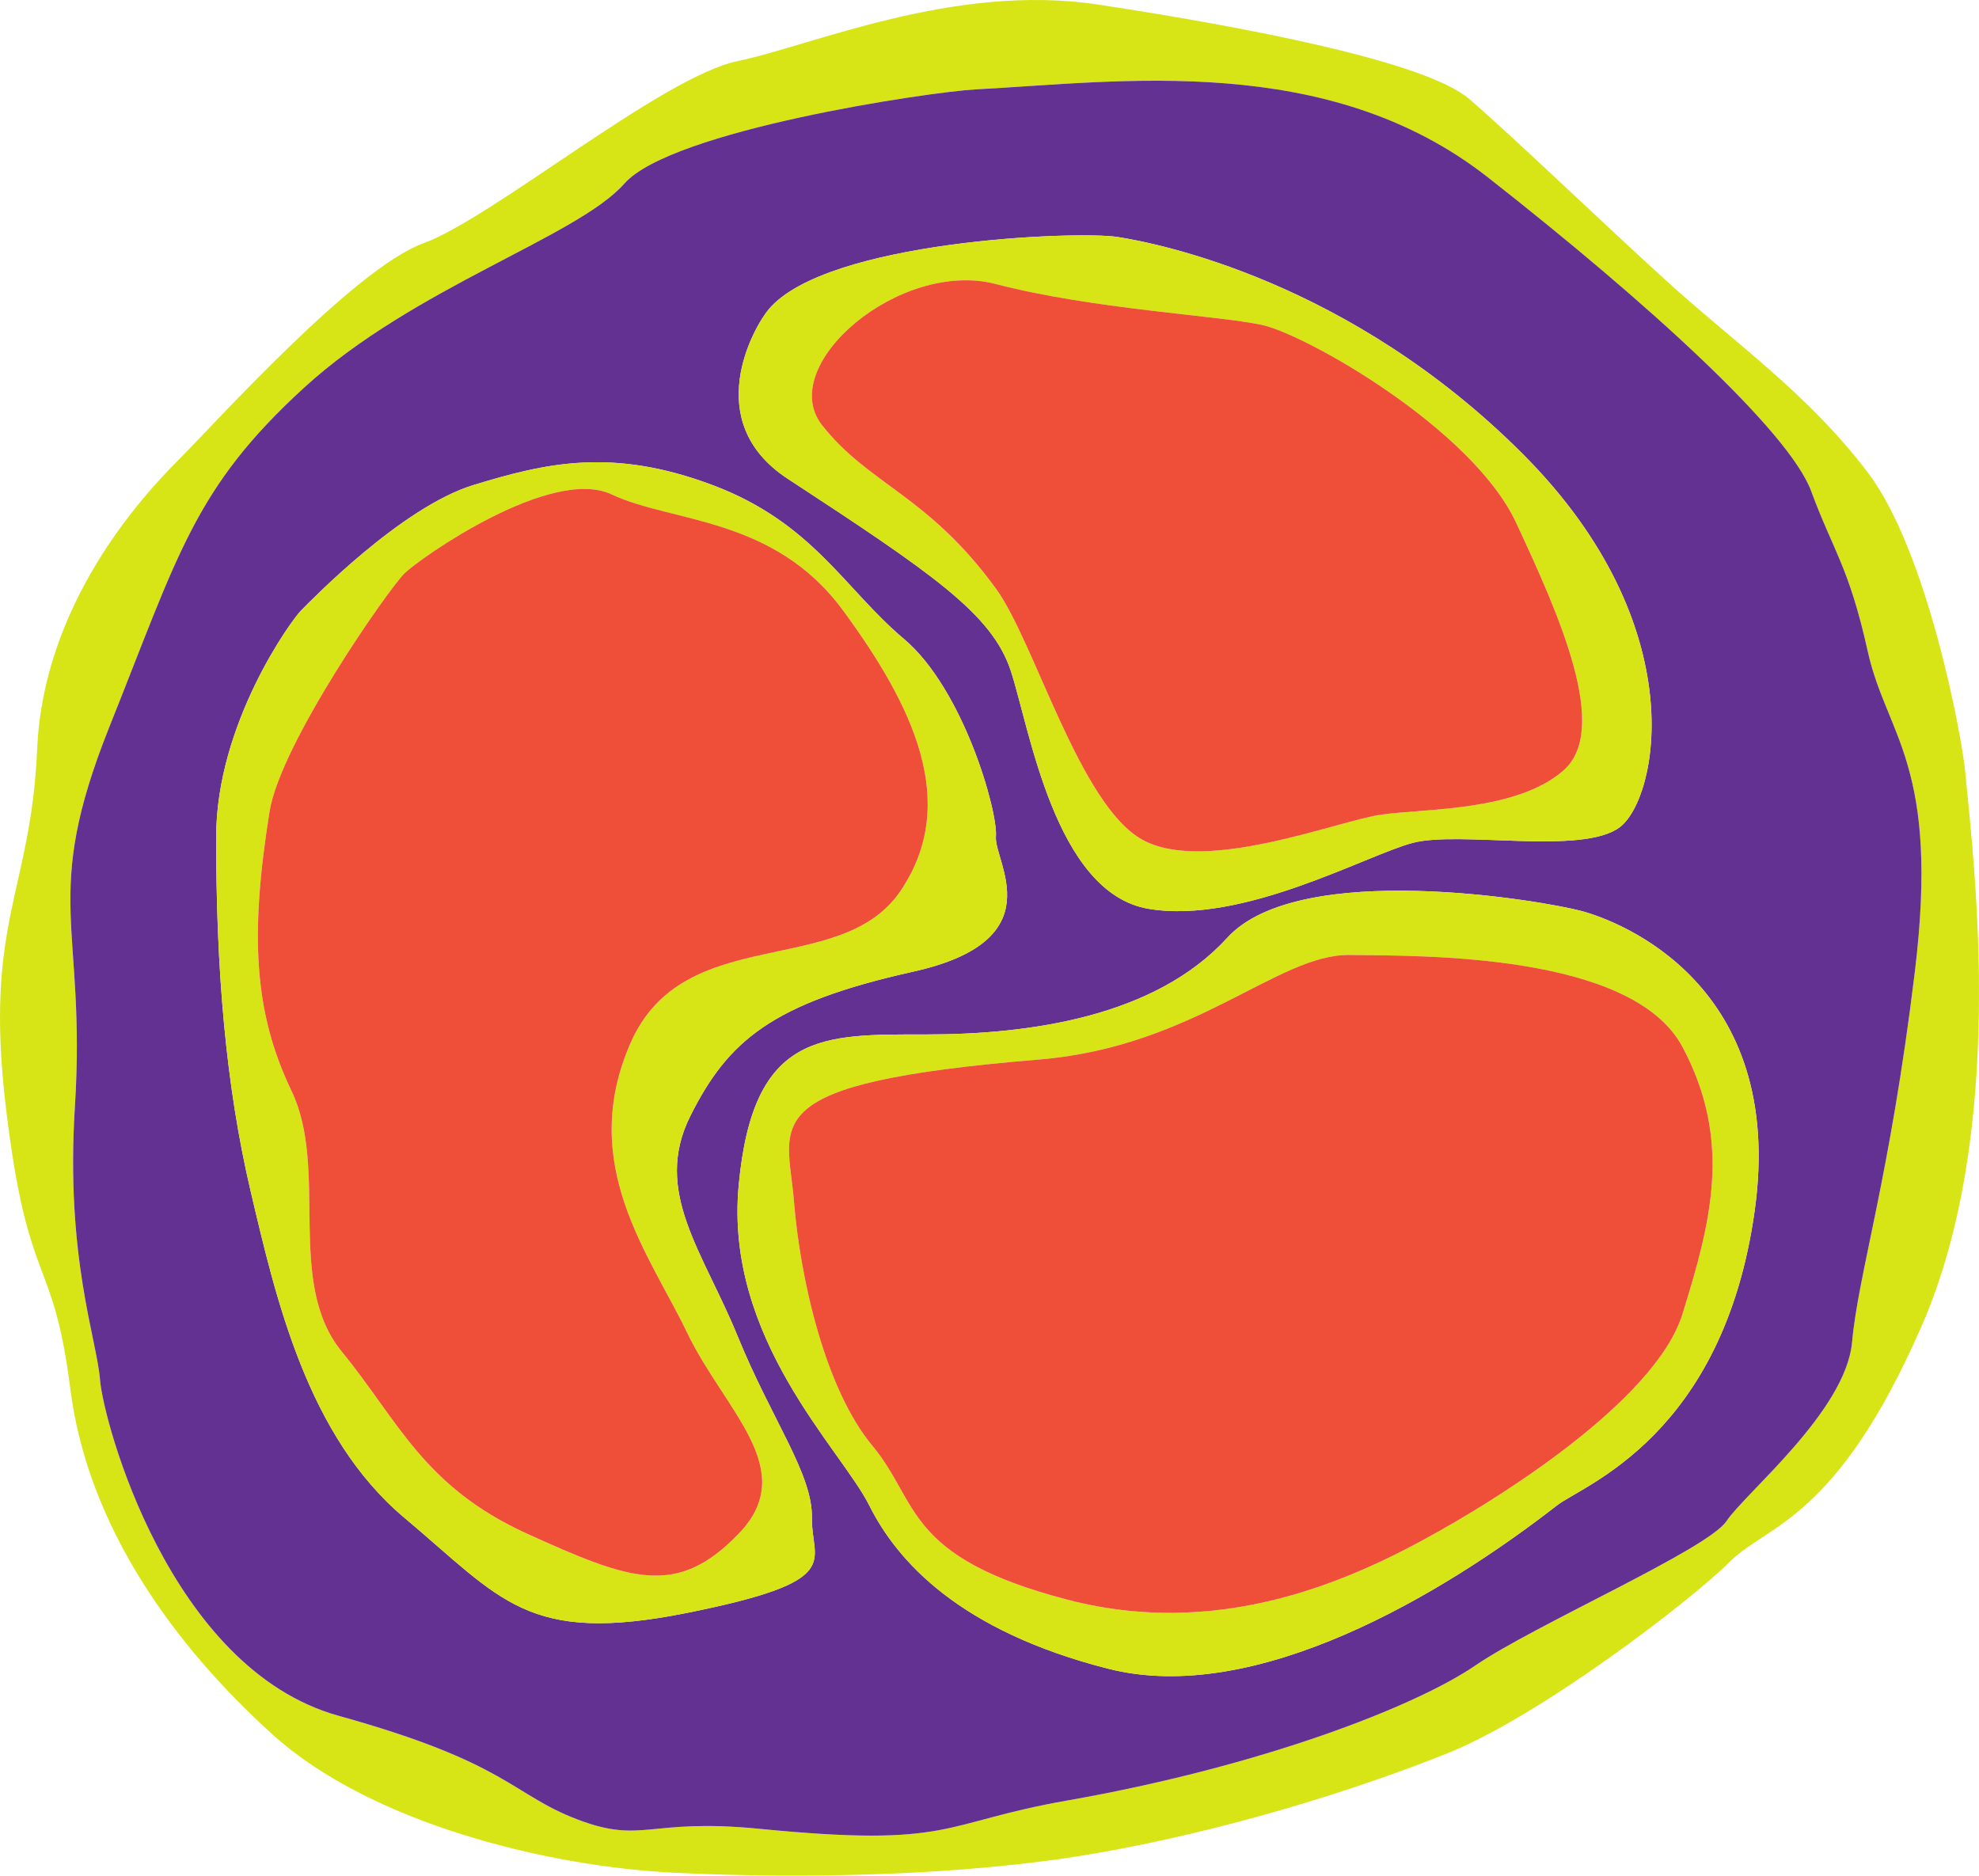 <?xml version="1.0" encoding="utf-8"?>
<!-- Generator: Adobe Illustrator 15.1.0, SVG Export Plug-In . SVG Version: 6.00 Build 0)  -->
<!DOCTYPE svg PUBLIC "-//W3C//DTD SVG 1.1//EN" "http://www.w3.org/Graphics/SVG/1.1/DTD/svg11.dtd">
<svg version="1.1" id="Layer_1" xmlns="http://www.w3.org/2000/svg" xmlns:xlink="http://www.w3.org/1999/xlink" x="0px" y="0px"
	 width="543.34px" height="514.981px" viewBox="0 0 543.34 514.981" enable-background="new 0 0 543.34 514.981"
	 xml:space="preserve">
<g id="XMLID_8_">
	<g>
		<path fill="#D7E516" d="M539.521,211.609c2.68,27.58,11.39,99.14-11.98,152.59c-23.359,53.45-42.33,54.31-52.67,64.65
			c-10.35,10.35-51.72,42.25-77.59,52.59c-25.86,10.35-62.07,21.55-97.41,27.59c-35.35,6.03-79.31,6.89-114.66,5.17
			c-35.34-1.72-83.62-13.79-110.34-37.93c-26.72-24.141-50.75-56.9-55.55-94.83c-4.8-37.931-11.69-26.721-17.73-77.59
			c-6.03-50.86,6.9-58.62,8.62-98.271c1.73-39.66,28.45-68.97,38.8-79.31c10.34-10.35,48.27-52.59,67.24-59.48
			c18.96-6.9,65.52-45.69,86.21-50c20.69-4.31,59.48-21.56,99.129-15.52c39.66,6.03,89.66,15.52,101.73,25.86
			c12.07,10.35,37.07,34.48,55.17,50.86s37.93,30.17,54.31,51.73C529.182,151.269,538.602,202.049,539.521,211.609z
			 M525.731,266.789c6.899-56.9-7.76-64.66-12.931-87.94c-5.17-23.27-9.479-27.58-15.52-43.96c-6.03-16.38-44.82-51.73-88.79-86.21
			s-100.95-26.23-140.55-24.14c-12.96,0.69-83.59,11.21-96.52,25.87c-12.93,14.65-57.76,28.44-87.93,56.03
			c-30.17,27.59-34.48,45.69-53.45,93.1c-18.96,47.42-6.31,54.01-9.48,104.311c-2.61,41.38,6.03,63.8,6.9,75
			c0.86,11.21,18.96,79.31,65.51,92.25c46.55,12.93,47.42,21.55,65.52,28.439c18.1,6.9,19.28-0.43,50,2.59
			c53.45,5.25,49.35-1.58,84.48-7.76c53.5-9.4,95.689-25.86,112.069-37.07c16.38-11.199,63.79-31.89,68.97-39.649
			c5.171-7.76,32.761-30.17,34.48-49.141C510.211,349.539,518.831,323.68,525.731,266.789z"/>
		<path fill="#633192" d="M512.801,178.849c5.171,23.28,19.83,31.04,12.931,87.94c-6.9,56.891-15.521,82.75-17.24,101.72
			c-1.72,18.971-29.31,41.381-34.48,49.141c-5.18,7.76-52.59,28.45-68.97,39.649c-16.38,11.21-58.569,27.67-112.069,37.07
			c-35.13,6.18-31.03,13.01-84.48,7.76c-30.72-3.02-31.9,4.311-50-2.59c-18.1-6.89-18.97-15.51-65.52-28.439
			c-46.55-12.94-64.65-81.04-65.51-92.25c-0.87-11.2-9.51-33.62-6.9-75c3.17-50.301-9.48-56.891,9.48-104.311
			c18.97-47.41,23.28-65.51,53.45-93.1c30.17-27.59,75-41.38,87.93-56.03c12.93-14.66,83.56-25.18,96.52-25.87
			c39.6-2.09,96.58-10.34,140.55,24.14s82.76,69.83,88.79,86.21C503.321,151.269,507.631,155.579,512.801,178.849z M481.771,332.299
			c8.62-62.069-37.07-79.31-47.391-82.119c-10.31-2.82-77.609-14.431-97.439,7.31c-19.83,21.75-54.311,26.54-82.76,26.54
			s-47.41-0.87-51.37,41.38c-3.95,42.24,28.09,72.41,35.85,87.93c7.76,15.511,25,34.48,65.521,44.82
			c40.52,10.35,91.819-20.35,123.279-44.82C434.661,407.729,473.151,394.369,481.771,332.299z M444.701,227.129
			c10.34-7.76,20.69-55.17-26.729-102.59c-47.41-47.41-100-57.75-111.2-59.48c-11.21-1.72-79.73,0.98-95.69,19.83
			c-4.13,4.88-18.89,30.8,5.17,46.55c39.65,25.96,56.03,37.07,61.21,52.59c5.17,15.51,12.061,61.2,37.931,65.51
			c25.859,4.311,59.479-14.649,72.409-18.1C400.731,227.989,434.352,234.89,444.701,227.129z M273.432,229.719
			c0.579-6.899-8.9-40.52-25.28-54.31c-16.38-13.8-25.01-31.9-52.59-42.25c-27.59-10.34-45.69-6.03-65.52,0
			c-19.83,6.04-44.83,31.9-47.41,34.49c-2.59,2.58-23.25,30.99-23.28,62.069c-0.03,36.24,2.59,68.101,9.48,97.41
			c6.9,29.311,15.52,67.24,42.25,89.65c26.72,22.42,33.62,34.87,77.58,26.06c43.97-8.81,34.01-13.989,34.25-26.06
			c0.24-12.061-10.93-26.72-20.43-50c-9.51-23.271-23.3-39.65-12.96-60.34c10.35-20.69,22.42-31.03,61.21-39.66
			C289.521,258.159,272.861,236.609,273.432,229.719z"/>
		<path fill="#D7E516" d="M434.381,250.18c10.32,2.81,56.011,20.05,47.391,82.119c-8.62,62.07-47.11,75.431-54.311,81.04
			c-31.46,24.471-82.76,55.17-123.279,44.82c-40.521-10.34-57.76-29.31-65.521-44.82c-7.76-15.52-39.8-45.689-35.85-87.93
			c3.96-42.25,22.92-41.38,51.37-41.38s62.93-4.79,82.76-26.54C356.771,235.749,424.071,247.359,434.381,250.18z M461.941,360.749
			c7.76-25,13.79-47.41,0-73.28c-13.79-25.859-71.55-25-91.38-25.27s-42.431,25.19-85.351,28.72
			c-79.06,6.511-68.96,17.24-67.24,38.8c1.73,21.551,8.62,51.721,21.55,67.24c12.93,15.521,8.71,30.55,53.451,42.24
			c44.739,11.68,82.539-7.28,106.899-21.55C407.321,413.279,454.182,385.749,461.941,360.749z"/>
		<path fill="#EF4F39" d="M461.941,287.469c13.79,25.87,7.76,48.28,0,73.28s-54.62,52.53-62.07,56.9
			c-24.36,14.27-62.16,33.229-106.899,21.55c-44.74-11.69-40.521-26.72-53.451-42.24c-12.93-15.52-19.82-45.689-21.55-67.24
			c-1.72-21.56-11.82-32.289,67.24-38.8c42.92-3.529,65.521-28.989,85.351-28.72S448.151,261.609,461.941,287.469z"/>
		<path fill="#D7E516" d="M417.972,124.539c47.42,47.42,37.069,94.83,26.729,102.59c-10.35,7.761-43.97,0.86-56.9,4.311
			c-12.93,3.45-46.55,22.41-72.409,18.1c-25.87-4.31-32.761-50-37.931-65.51c-5.18-15.52-21.56-26.63-61.21-52.59
			c-24.06-15.75-9.3-41.67-5.17-46.55c15.96-18.85,84.48-21.55,95.69-19.83C317.972,66.789,370.562,77.129,417.972,124.539z
			 M429.182,211.609c12.93-11.2-0.86-42.24-12.931-68.1c-12.069-25.86-57.76-51.72-69.83-54.31
			c-12.069-2.59-46.55-4.31-72.989-11.21c-26.431-6.89-60.63,22.42-47.7,38.8c12.93,16.38,28.99,19.12,47.7,44.82
			c10.64,14.61,22.989,59.49,40.229,68.97c17.25,9.48,53.45-5.17,65.521-6.899C391.251,221.959,416.251,222.819,429.182,211.609z"/>
		<path fill="#EF4F39" d="M416.251,143.509c12.07,25.86,25.86,56.9,12.931,68.1c-12.931,11.21-37.931,10.35-50,12.07
			c-12.07,1.729-48.271,16.38-65.521,6.899c-17.24-9.479-29.59-54.36-40.229-68.97c-18.71-25.7-34.771-28.44-47.7-44.82
			c-12.93-16.38,21.27-45.69,47.7-38.8c26.439,6.9,60.92,8.62,72.989,11.21C358.491,91.789,404.182,117.649,416.251,143.509z"/>
		<path fill="#D7E516" d="M248.151,175.409c16.38,13.79,25.859,47.41,25.28,54.31c-0.57,6.891,16.09,28.44-22.7,37.061
			c-38.79,8.63-50.86,18.97-61.21,39.66c-10.34,20.689,3.45,37.069,12.96,60.34c9.5,23.28,20.67,37.939,20.43,50
			c-0.24,12.07,9.72,17.25-34.25,26.06c-43.96,8.811-50.86-3.64-77.58-26.06c-26.73-22.41-35.35-60.34-42.25-89.65
			c-6.89-29.31-9.51-61.17-9.48-97.41c0.03-31.08,20.69-59.49,23.28-62.069c2.58-2.59,27.58-28.45,47.41-34.49
			c19.83-6.03,37.93-10.34,65.52,0C223.141,143.509,231.771,161.609,248.151,175.409z M247.281,244.56
			c16.38-24.33,3.19-51.05-15.79-76.91c-18.98-25.87-46.94-24.07-63.56-31.9c-16.62-7.83-52.54,17.44-56.85,21.65
			s-34.07,46.68-37.07,65.42c-5.43,33.89-4.31,55.17,6.03,76.72c10.35,21.561-1.72,52.59,13.79,71.561
			c15.52,18.96,22.42,37.06,50.87,50c28.45,12.93,41.15,17.6,58.11,0c16.96-17.61-3.8-33.631-14.15-55.181
			c-10.34-21.55-30.17-46.3-15.51-79.62C187.801,252.989,230.901,268.89,247.281,244.56z"/>
		<path fill="#EF4F39" d="M231.491,167.649c18.98,25.86,32.17,52.58,15.79,76.91s-59.48,8.43-74.13,41.739
			c-14.66,33.32,5.17,58.07,15.51,79.62c10.35,21.55,31.11,37.57,14.15,55.181c-16.96,17.6-29.66,12.93-58.11,0
			c-28.45-12.94-35.35-31.04-50.87-50c-15.51-18.971-3.44-50-13.79-71.561c-10.34-21.55-11.46-42.83-6.03-76.72
			c3-18.74,32.76-61.21,37.07-65.42s40.23-29.48,56.85-21.65C184.551,143.579,212.511,141.779,231.491,167.649z"/>
	</g>
	<g>
	</g>
</g>
</svg>
